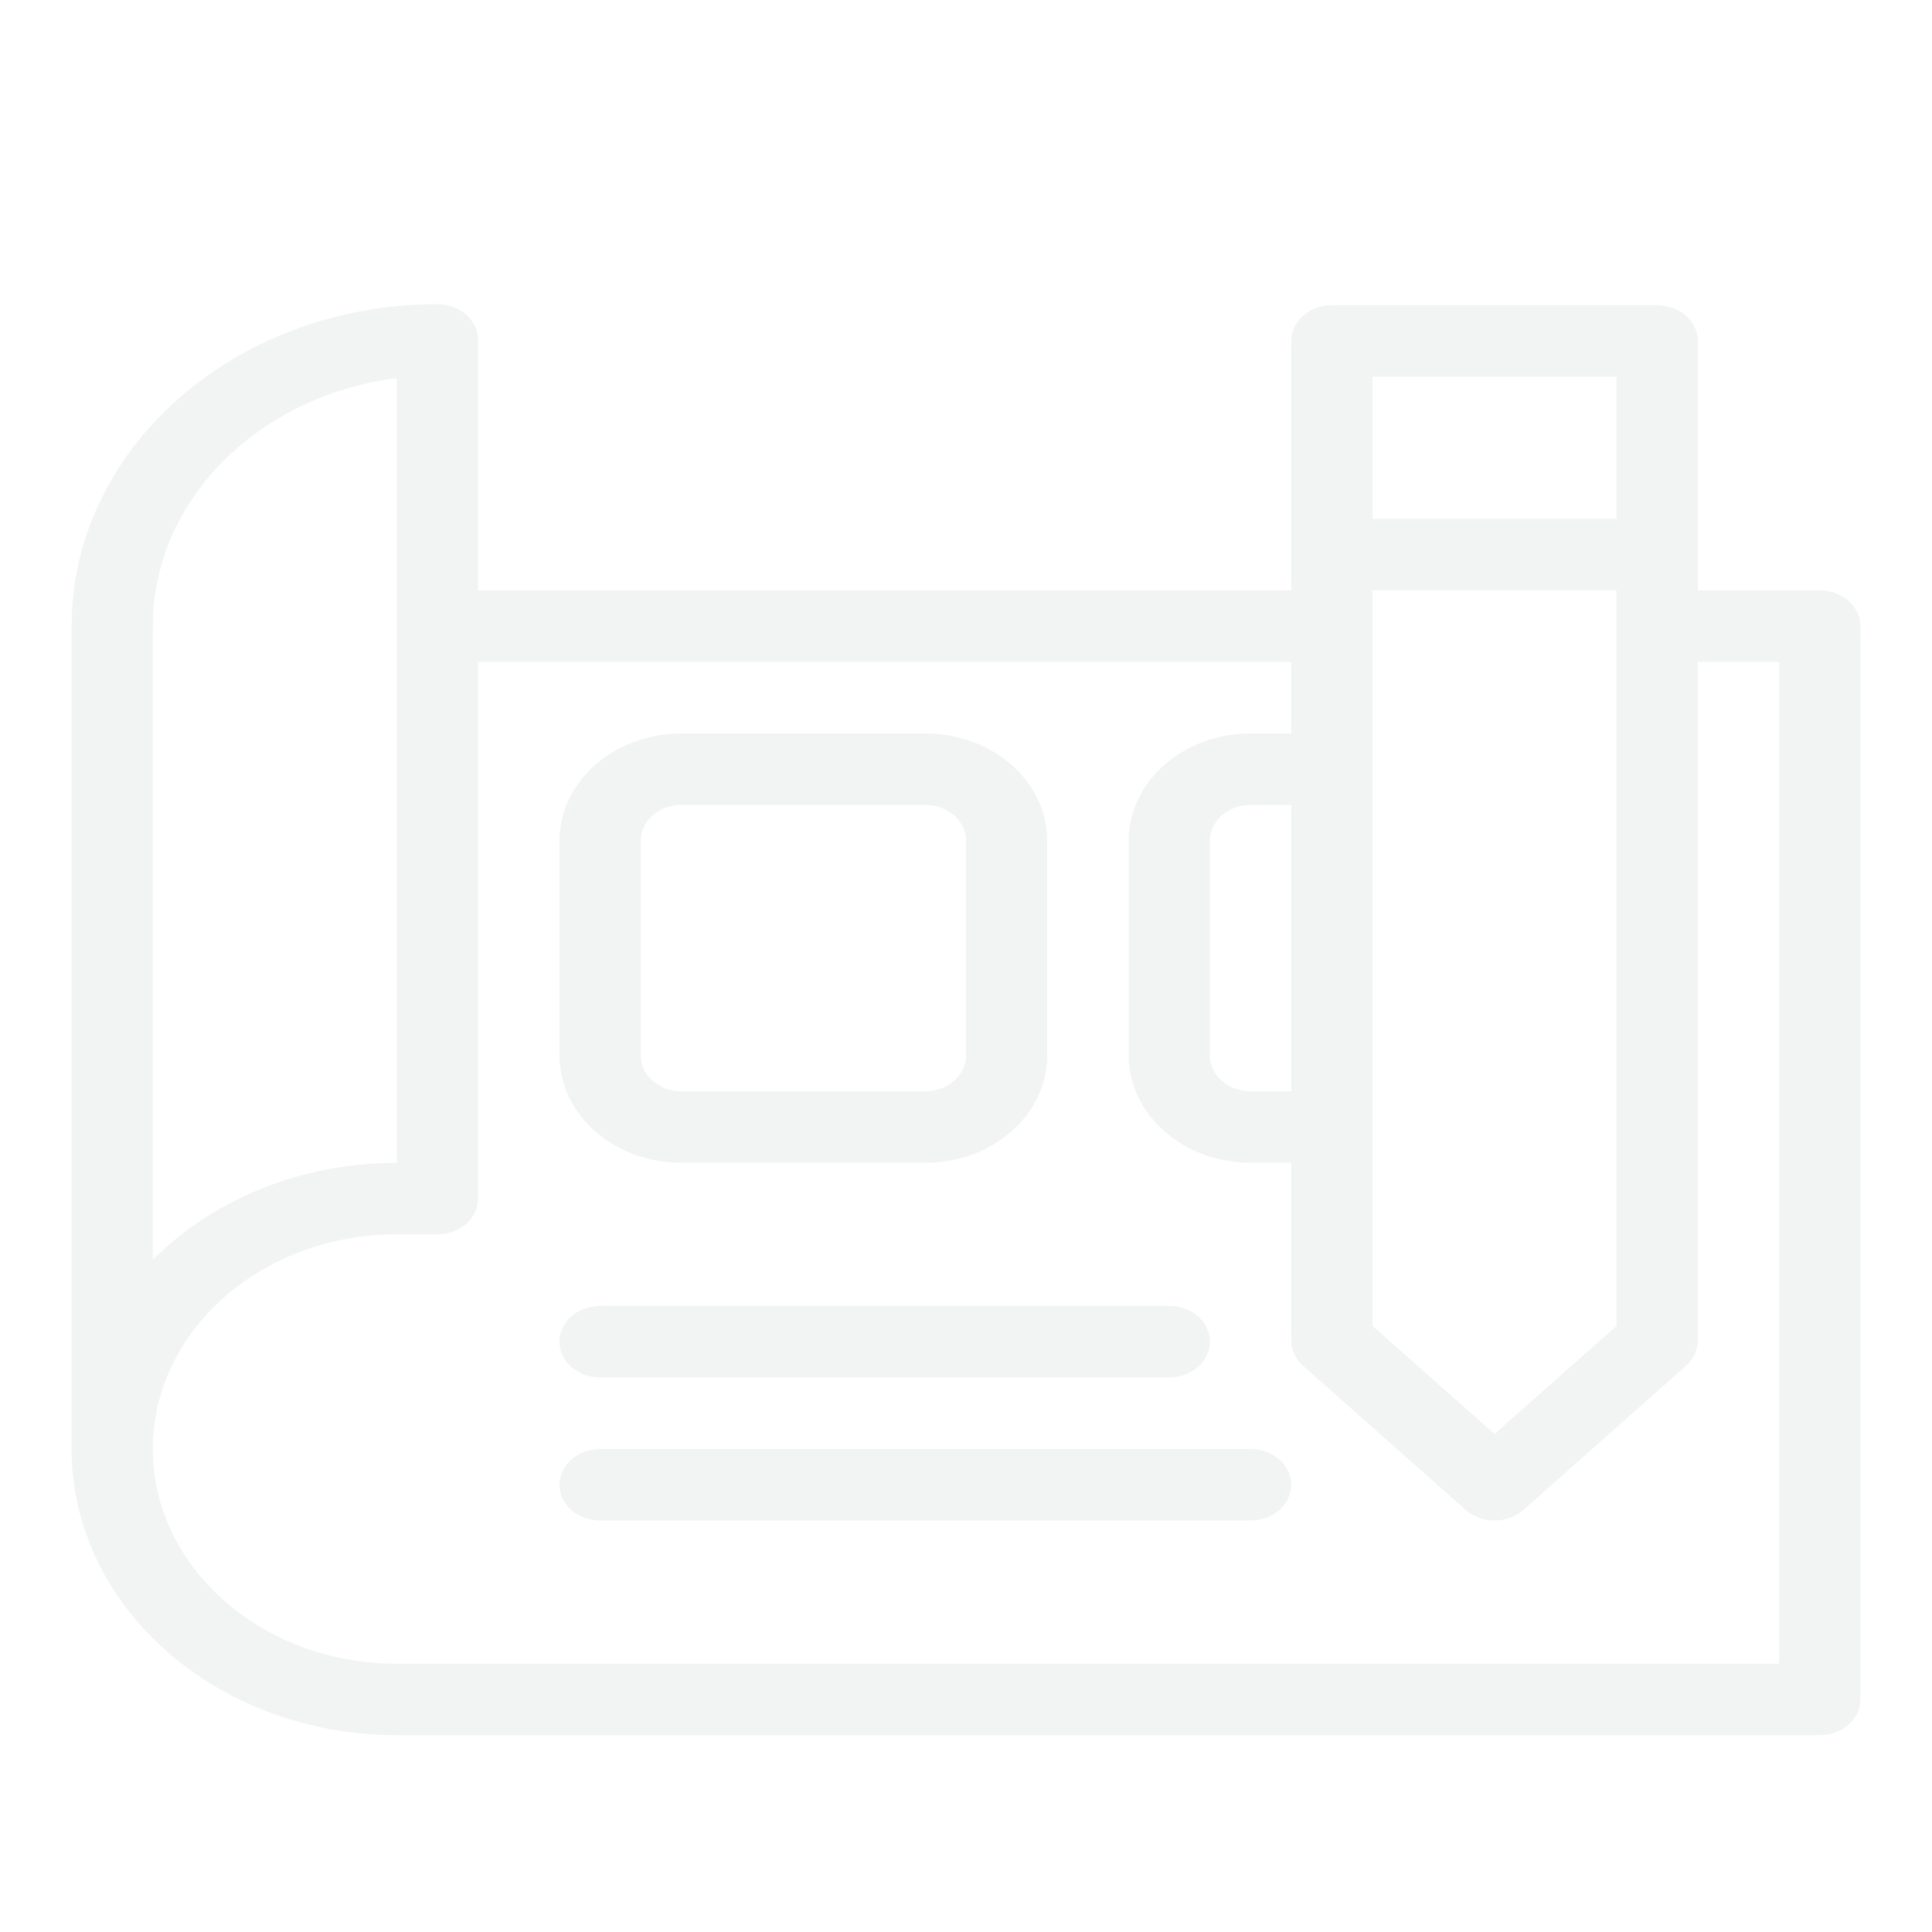 <svg width="70" height="70" viewBox="0 0 108 94" fill="none" xmlns="http://www.w3.org/2000/svg">
<g filter="url(#filter0_d_113_10)">
<path d="M76.727 16V57.117L83.546 63.161L90.364 57.117V16H76.727ZM76.727 12H90.364V4.059H76.727V12ZM94.909 20V57.941C94.909 58.469 94.672 58.975 94.249 59.35L85.158 67.409C84.269 68.197 82.821 68.197 81.933 67.409L72.842 59.35C72.419 58.975 72.182 58.469 72.182 57.941V48H69.909C66.144 48 63.091 45.314 63.091 42V30C63.091 26.686 66.144 24 69.909 24H72.182V20H26.727V50C26.727 51.105 25.71 52 24.454 52H22.182C14.651 52 8.545 57.373 8.545 64C8.545 70.627 14.651 76 22.182 76H99.454V20H94.909ZM94.909 16H101.727C102.982 16 104 16.895 104 18V78C104 79.105 102.982 80 101.727 80H22.182C12.14 80 4 72.837 4 64V18C4 8.059 13.158 0 24.454 0C25.71 0 26.727 0.895 26.727 2V16H72.182V2.059C72.182 0.954 73.199 0.059 74.454 0.059H92.636C93.892 0.059 94.909 0.954 94.909 2.059V16ZM72.182 28H69.909C68.654 28 67.636 28.895 67.636 30V42C67.636 43.105 68.654 44 69.909 44H72.182V28ZM8.545 53.417C11.877 50.095 16.751 48 22.182 48V4.142C14.472 5.112 8.545 10.947 8.545 18V53.417ZM38.091 24H51.727C55.493 24 58.545 26.686 58.545 30V42C58.545 45.314 55.493 48 51.727 48H38.091C34.325 48 31.273 45.314 31.273 42V30C31.273 26.686 34.325 24 38.091 24ZM38.091 28C36.836 28 35.818 28.895 35.818 30V42C35.818 43.105 36.836 44 38.091 44H51.727C52.983 44 54 43.105 54 42V30C54 28.895 52.983 28 51.727 28H38.091ZM33.545 60C32.29 60 31.273 59.105 31.273 58C31.273 56.895 32.29 56 33.545 56H65.364C66.619 56 67.636 56.895 67.636 58C67.636 59.105 66.619 60 65.364 60H33.545ZM33.545 68C32.29 68 31.273 67.105 31.273 66C31.273 64.895 32.29 64 33.545 64H69.909C71.164 64 72.182 64.895 72.182 66C72.182 67.105 71.164 68 69.909 68H33.545Z" fill="#F2F4F3"/>
</g>
<defs>
<filter id="filter0_d_113_10" x="0" y="0" width="108" height="94" filterUnits="userSpaceOnUse" color-interpolation-filters="sRGB">
<feFlood flood-opacity="0" result="BackgroundImageFix"/>
<feColorMatrix in="SourceAlpha" type="matrix" values="0 0 0 0 0 0 0 0 0 0 0 0 0 0 0 0 0 0 127 0" result="hardAlpha"/>
<feOffset dy="10"/>
<feGaussianBlur stdDeviation="2"/>
<feComposite in2="hardAlpha" operator="out"/>
<feColorMatrix type="matrix" values="0 0 0 0 0 0 0 0 0 0 0 0 0 0 0 0 0 0 0.5 0"/>
<feBlend mode="normal" in2="BackgroundImageFix" result="effect1_dropShadow_113_10"/>
<feBlend mode="normal" in="SourceGraphic" in2="effect1_dropShadow_113_10" result="shape"/>
</filter>
</defs>
</svg>
